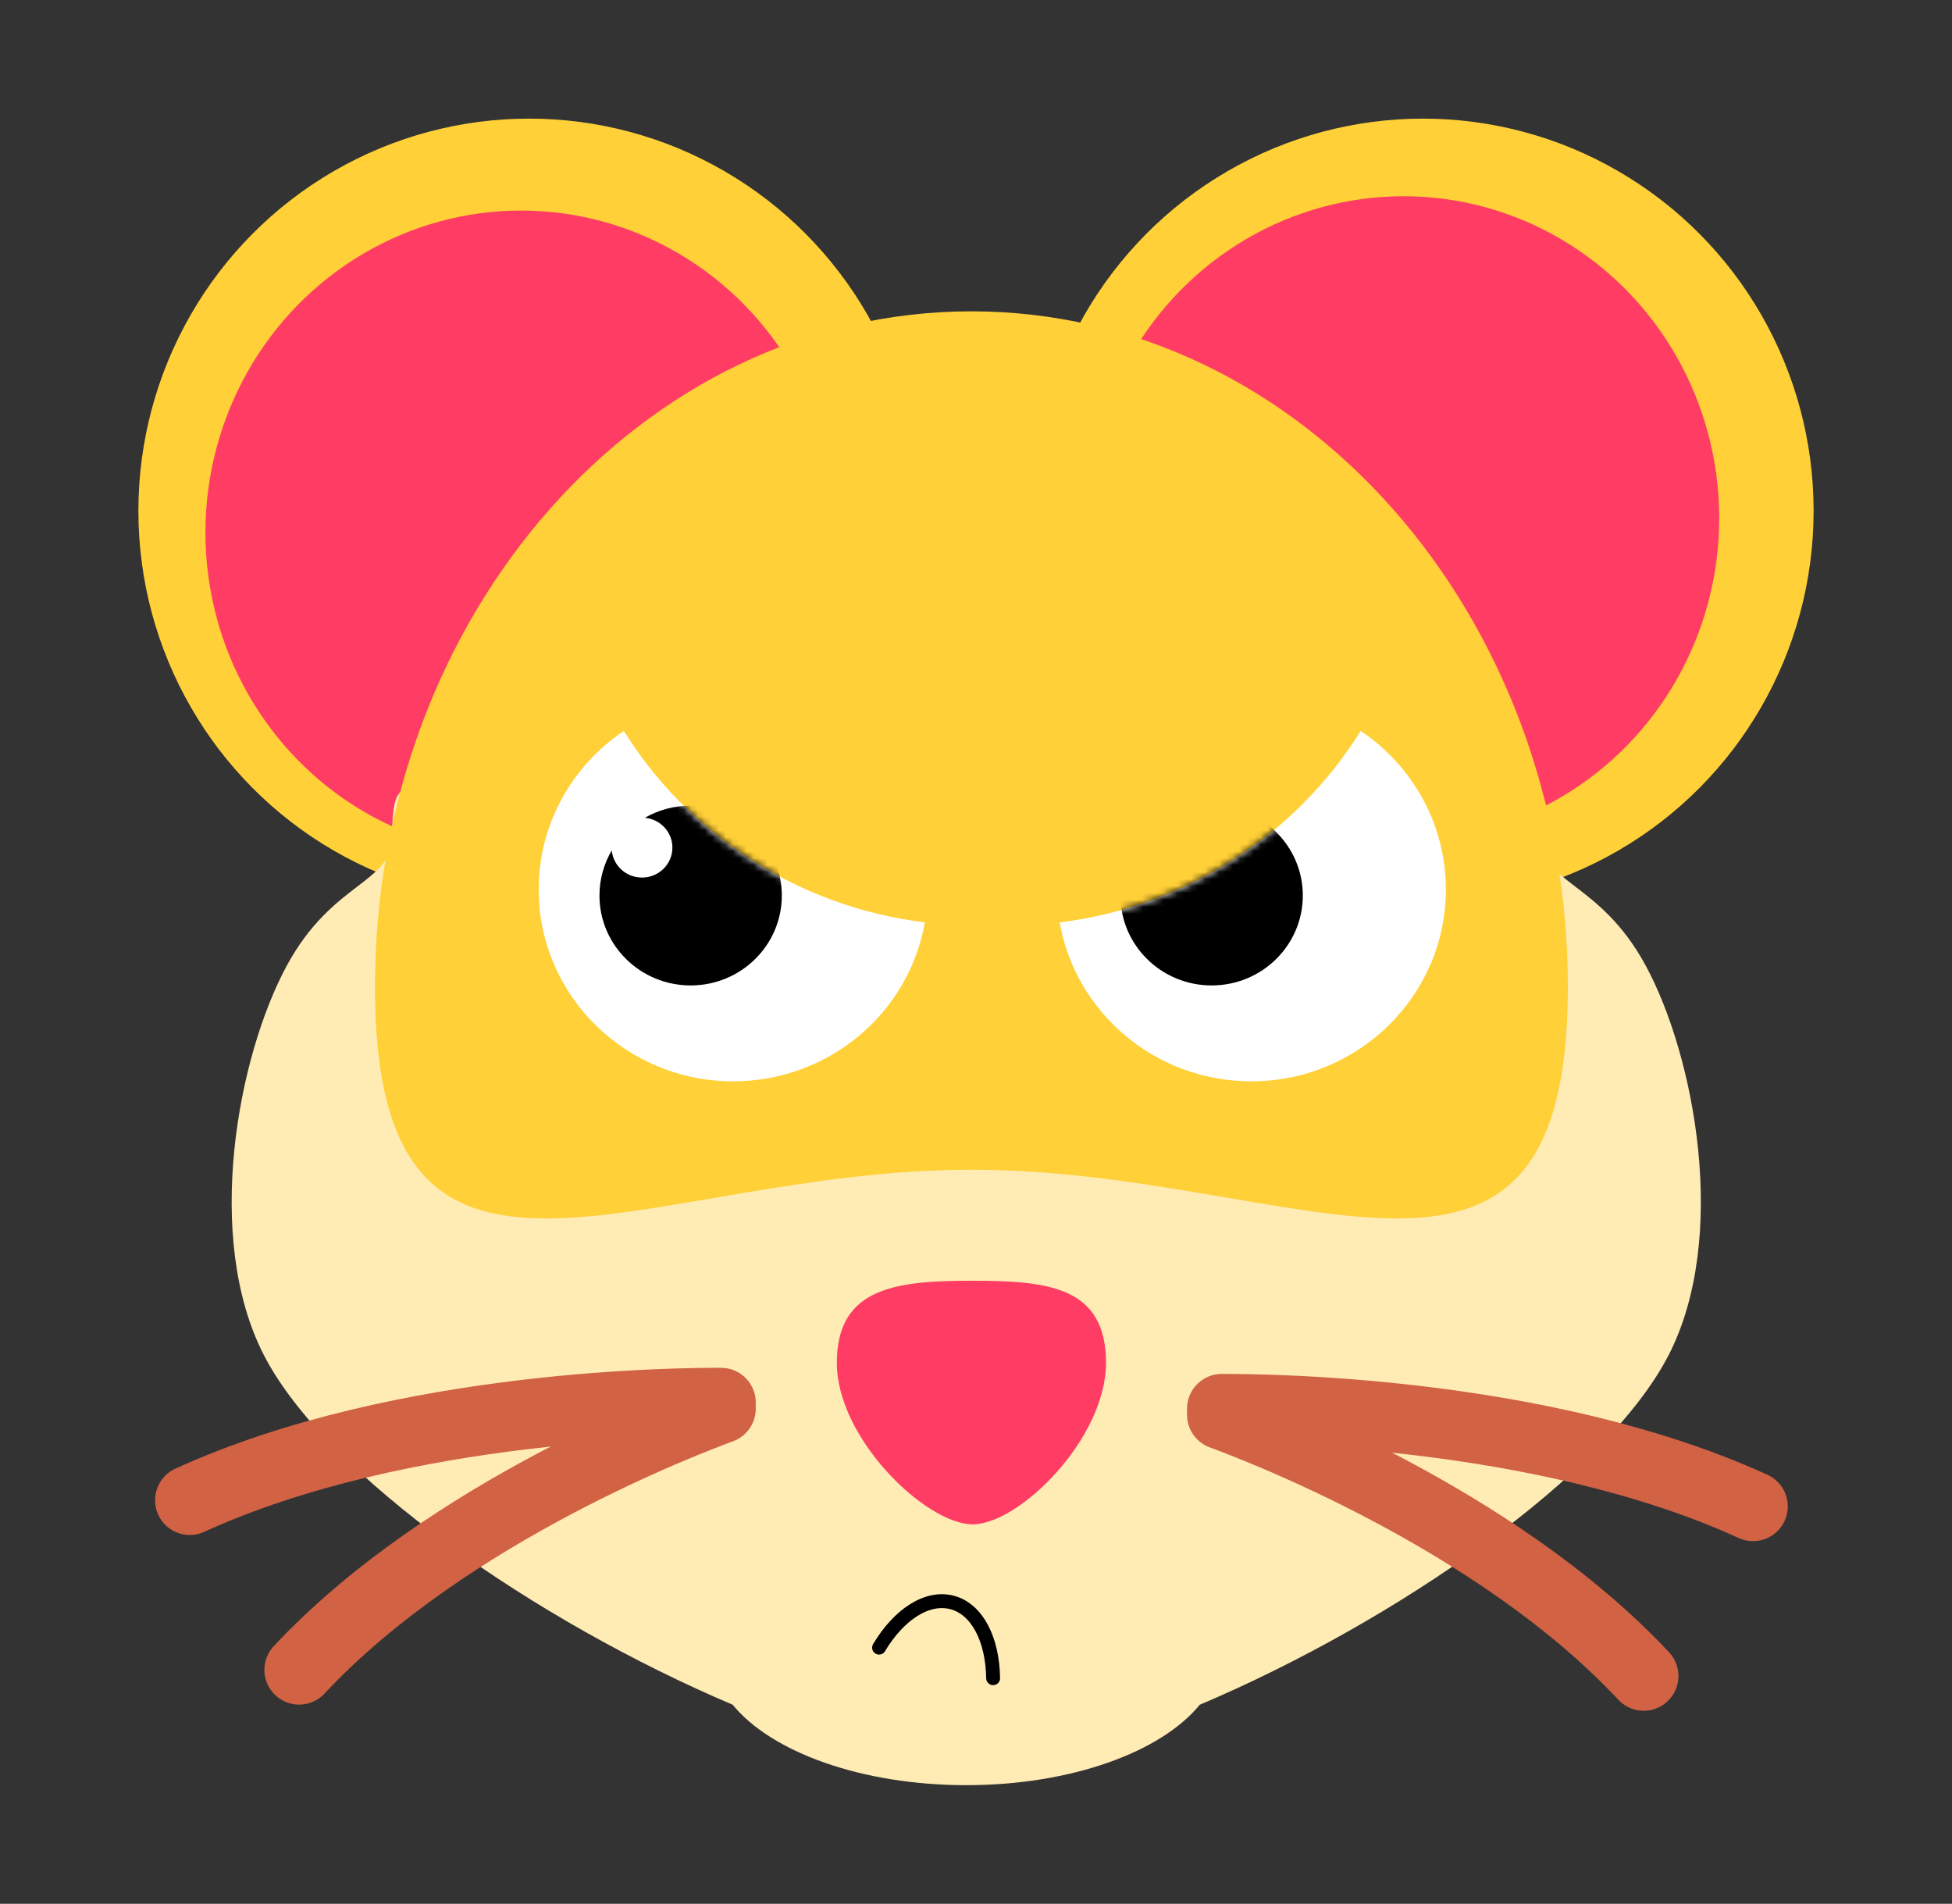 <svg width="281" height="274" viewBox="0 0 281 274" fill="none" xmlns="http://www.w3.org/2000/svg">
<rect x="0" y="0" width="281" height="274" fill="#333333" stroke="none"/>
<ellipse cx="204.835" cy="73.527" rx="56.244" ry="56.455" fill="#FFD037"/>
<ellipse cx="202.042" cy="74.578" rx="45.448" ry="46.334" fill="#FF3D64"/>
<ellipse cx="76.165" cy="73.527" rx="56.244" ry="56.455" fill="#FFD037"/>
<ellipse cx="75.019" cy="76.639" rx="45.448" ry="46.334" fill="#FF3D64"/>
<path fill-rule="evenodd" clip-rule="evenodd" d="M240.245 194.956C231.35 212.366 200.896 233.411 172.712 245.353C167.165 252.156 154.202 256.928 139.095 256.928C123.987 256.928 111.023 252.156 105.477 245.352C77.294 233.41 46.843 212.366 37.949 194.958C29.311 178.051 34.231 151.999 41.286 138.977C44.626 132.812 48.452 129.883 51.426 127.605C54.353 125.364 56.454 123.755 56.454 120.316C56.454 110.48 59.043 112.983 66.096 119.803C74.242 127.679 88.343 141.314 111.291 148.351C117.985 144.261 127.958 141.667 139.097 141.667C150.233 141.667 160.204 144.26 166.899 148.348C189.848 141.31 203.95 127.675 212.097 119.799C219.15 112.978 221.739 110.476 221.739 120.312C221.739 123.751 223.841 125.36 226.768 127.602C229.742 129.879 233.568 132.808 236.908 138.973C243.963 151.996 248.883 178.049 240.245 194.956Z" fill="#FFEBB4"/>
<path d="M225.7 142.08C225.7 195.802 187.259 168.348 139.84 168.348C92.421 168.348 53.98 195.802 53.98 142.08C53.98 88.357 92.421 44.807 139.84 44.807C187.259 44.807 225.7 88.357 225.7 142.08Z" fill="#FFD037"/>
<path d="M159.214 196.14C159.214 207.064 146.728 219.388 140.018 219.388C133.308 219.388 120.466 207.064 120.466 196.14C120.466 185.215 129.094 184.329 140.018 184.329C150.943 184.329 159.214 185.215 159.214 196.14Z" fill="#FF3D64"/>
<path d="M103.795 201.859C98.961 201.859 58.087 201.86 27.322 215.923" stroke="#D16244" stroke-width="10" stroke-linecap="round"/>
<path d="M103.795 202.741C99.645 204.284 64.563 217.332 43.059 240.334" stroke="#D16244" stroke-width="10" stroke-linecap="round"/>
<path d="M175.88 202.74C180.715 202.74 221.591 202.741 252.358 216.806" stroke="#D16244" stroke-width="10" stroke-linecap="round"/>
<path d="M175.88 203.623C180.03 205.166 215.115 218.216 236.62 241.221" stroke="#D16244" stroke-width="10" stroke-linecap="round"/>
<path d="M152.546 132.753C154.819 145.745 166.307 155.628 180.137 155.628C195.601 155.628 208.137 143.271 208.137 128.028C208.137 118.538 203.278 110.166 195.878 105.199C186.636 120.035 170.886 130.508 152.546 132.753Z" fill="white"/>
<mask id="mask0" mask-type="alpha" maskUnits="userSpaceOnUse" x="152" y="105" width="57" height="51">
<path d="M152.546 132.753C154.819 145.745 166.307 155.628 180.137 155.628C195.601 155.628 208.137 143.271 208.137 128.028C208.137 118.538 203.278 110.166 195.878 105.199C186.636 120.035 170.886 130.508 152.546 132.753Z" fill="white"/>
</mask>
<g mask="url(#mask0)">
<path fill-rule="evenodd" clip-rule="evenodd" d="M187.546 128.891C187.546 136.036 181.669 141.828 174.421 141.828C167.172 141.828 161.296 136.036 161.296 128.891C161.296 126.525 161.94 124.307 163.065 122.399C163.274 124.589 165.144 126.303 167.421 126.303C169.837 126.303 171.796 124.372 171.796 121.991C171.796 119.747 170.057 117.903 167.835 117.697C169.771 116.588 172.02 115.953 174.421 115.953C181.669 115.953 187.546 121.745 187.546 128.891Z" fill="black"/>
</g>
<path d="M89.805 105.199C99.046 120.035 114.797 130.508 133.137 132.753C130.863 145.745 119.375 155.628 105.546 155.628C90.082 155.628 77.546 143.271 77.546 128.028C77.546 118.538 82.405 110.166 89.805 105.199V105.199Z" fill="white"/>
<mask id="mask1" mask-type="alpha" maskUnits="userSpaceOnUse" x="77" y="105" width="57" height="51">
<path d="M89.805 105.199C99.046 120.035 114.797 130.508 133.137 132.753C130.863 145.745 119.375 155.628 105.546 155.628C90.082 155.628 77.546 143.271 77.546 128.028C77.546 118.538 82.405 110.166 89.805 105.199V105.199Z" fill="white"/>
</mask>
<g mask="url(#mask1)">
<path fill-rule="evenodd" clip-rule="evenodd" d="M112.546 128.891C112.546 136.036 106.669 141.828 99.421 141.828C92.172 141.828 86.296 136.036 86.296 128.891C86.296 126.525 86.94 124.307 88.065 122.399C88.274 124.589 90.144 126.303 92.421 126.303C94.837 126.303 96.796 124.372 96.796 121.991C96.796 119.747 95.057 117.903 92.835 117.697C94.771 116.588 97.02 115.953 99.421 115.953C106.669 115.953 112.546 121.745 112.546 128.891Z" fill="black"/>
</g>
<path d="M126.546 237.133C129.381 232.384 133.461 229.669 137.085 230.64C140.709 231.611 142.885 236.003 142.966 241.533" stroke="black" stroke-width="2" stroke-linecap="round"/>
</svg>

